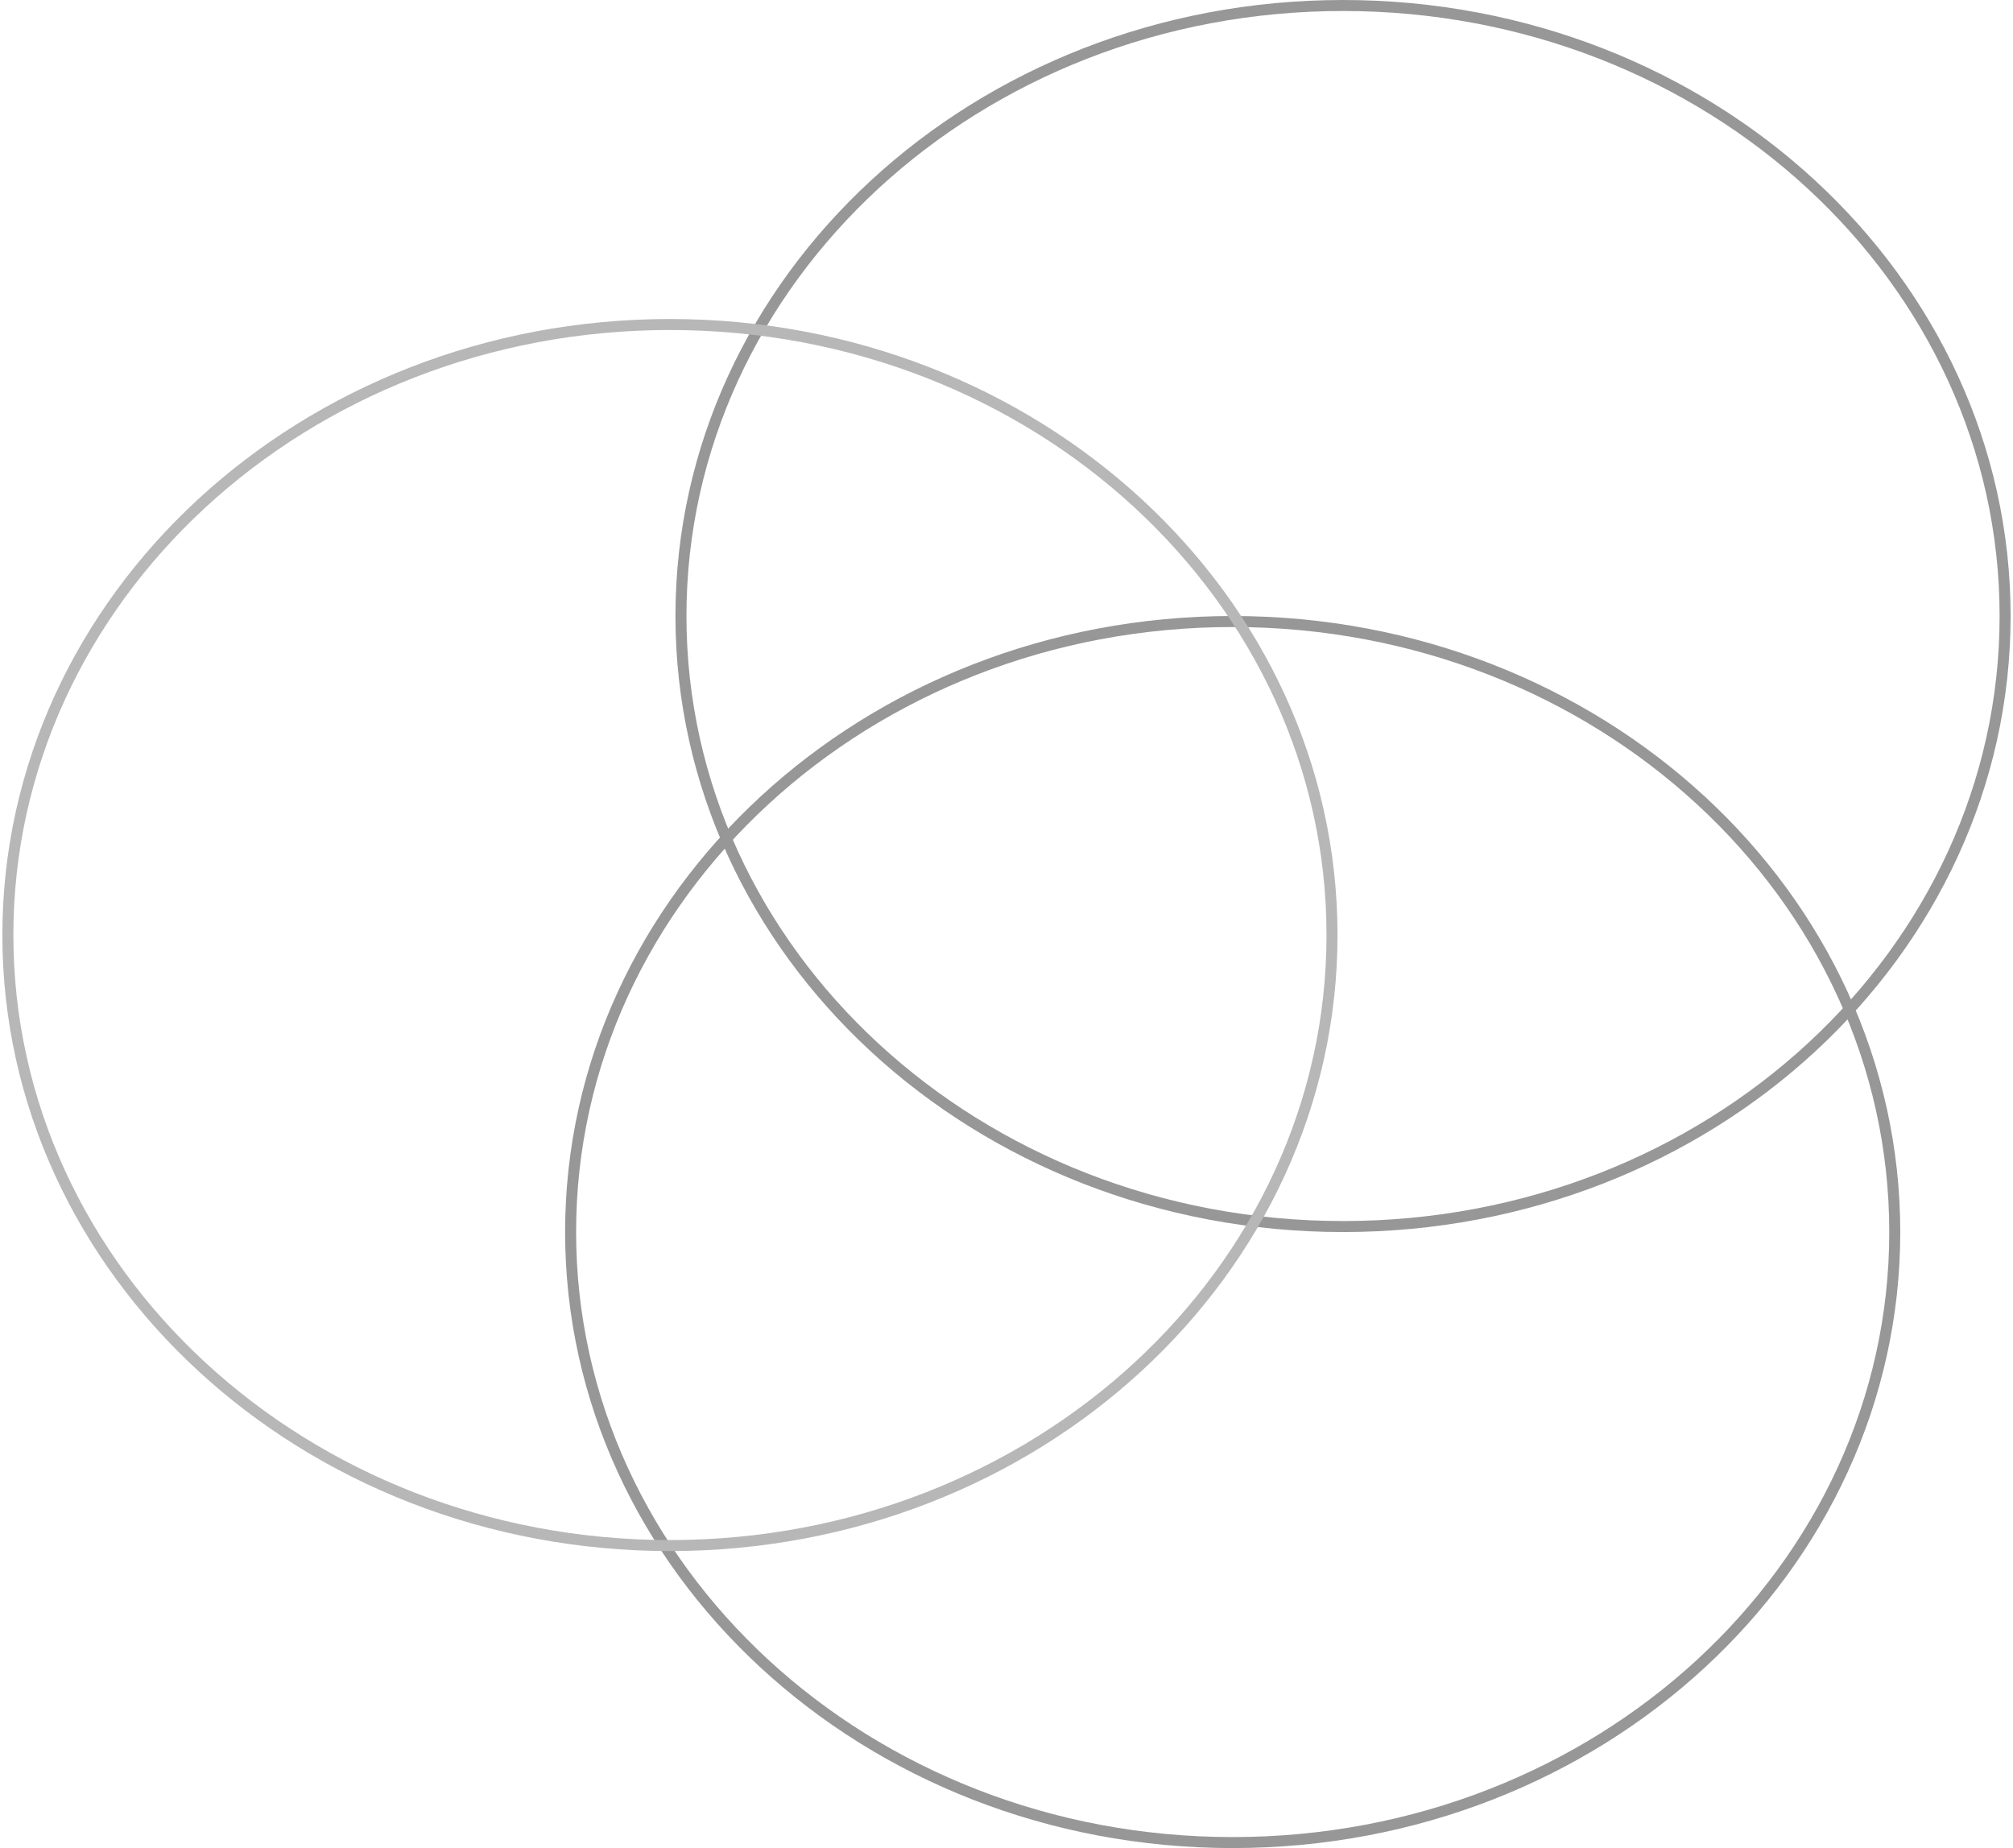 <svg width="183" height="168" viewBox="0 0 183 168" fill="none" xmlns="http://www.w3.org/2000/svg">
<path d="M172.251 112C172.251 142.615 145.342 167.5 112.062 167.5C78.783 167.5 51.874 142.615 51.874 112C51.874 81.385 78.783 56.5 112.062 56.5C145.342 56.5 172.251 81.385 172.251 112Z" stroke="#979797"/>
<path d="M182.282 56C182.282 86.615 155.373 111.5 122.094 111.5C88.814 111.5 61.905 86.615 61.905 56C61.905 25.385 88.814 0.5 122.094 0.5C155.373 0.5 182.282 25.385 182.282 56Z" stroke="#979797"/>
<path d="M121.092 85C121.092 115.615 94.183 140.5 60.903 140.5C27.624 140.5 0.715 115.615 0.715 85C0.715 54.385 27.624 29.5 60.903 29.5C94.183 29.5 121.092 54.385 121.092 85Z" stroke="#B7B7B7"/>
</svg>
